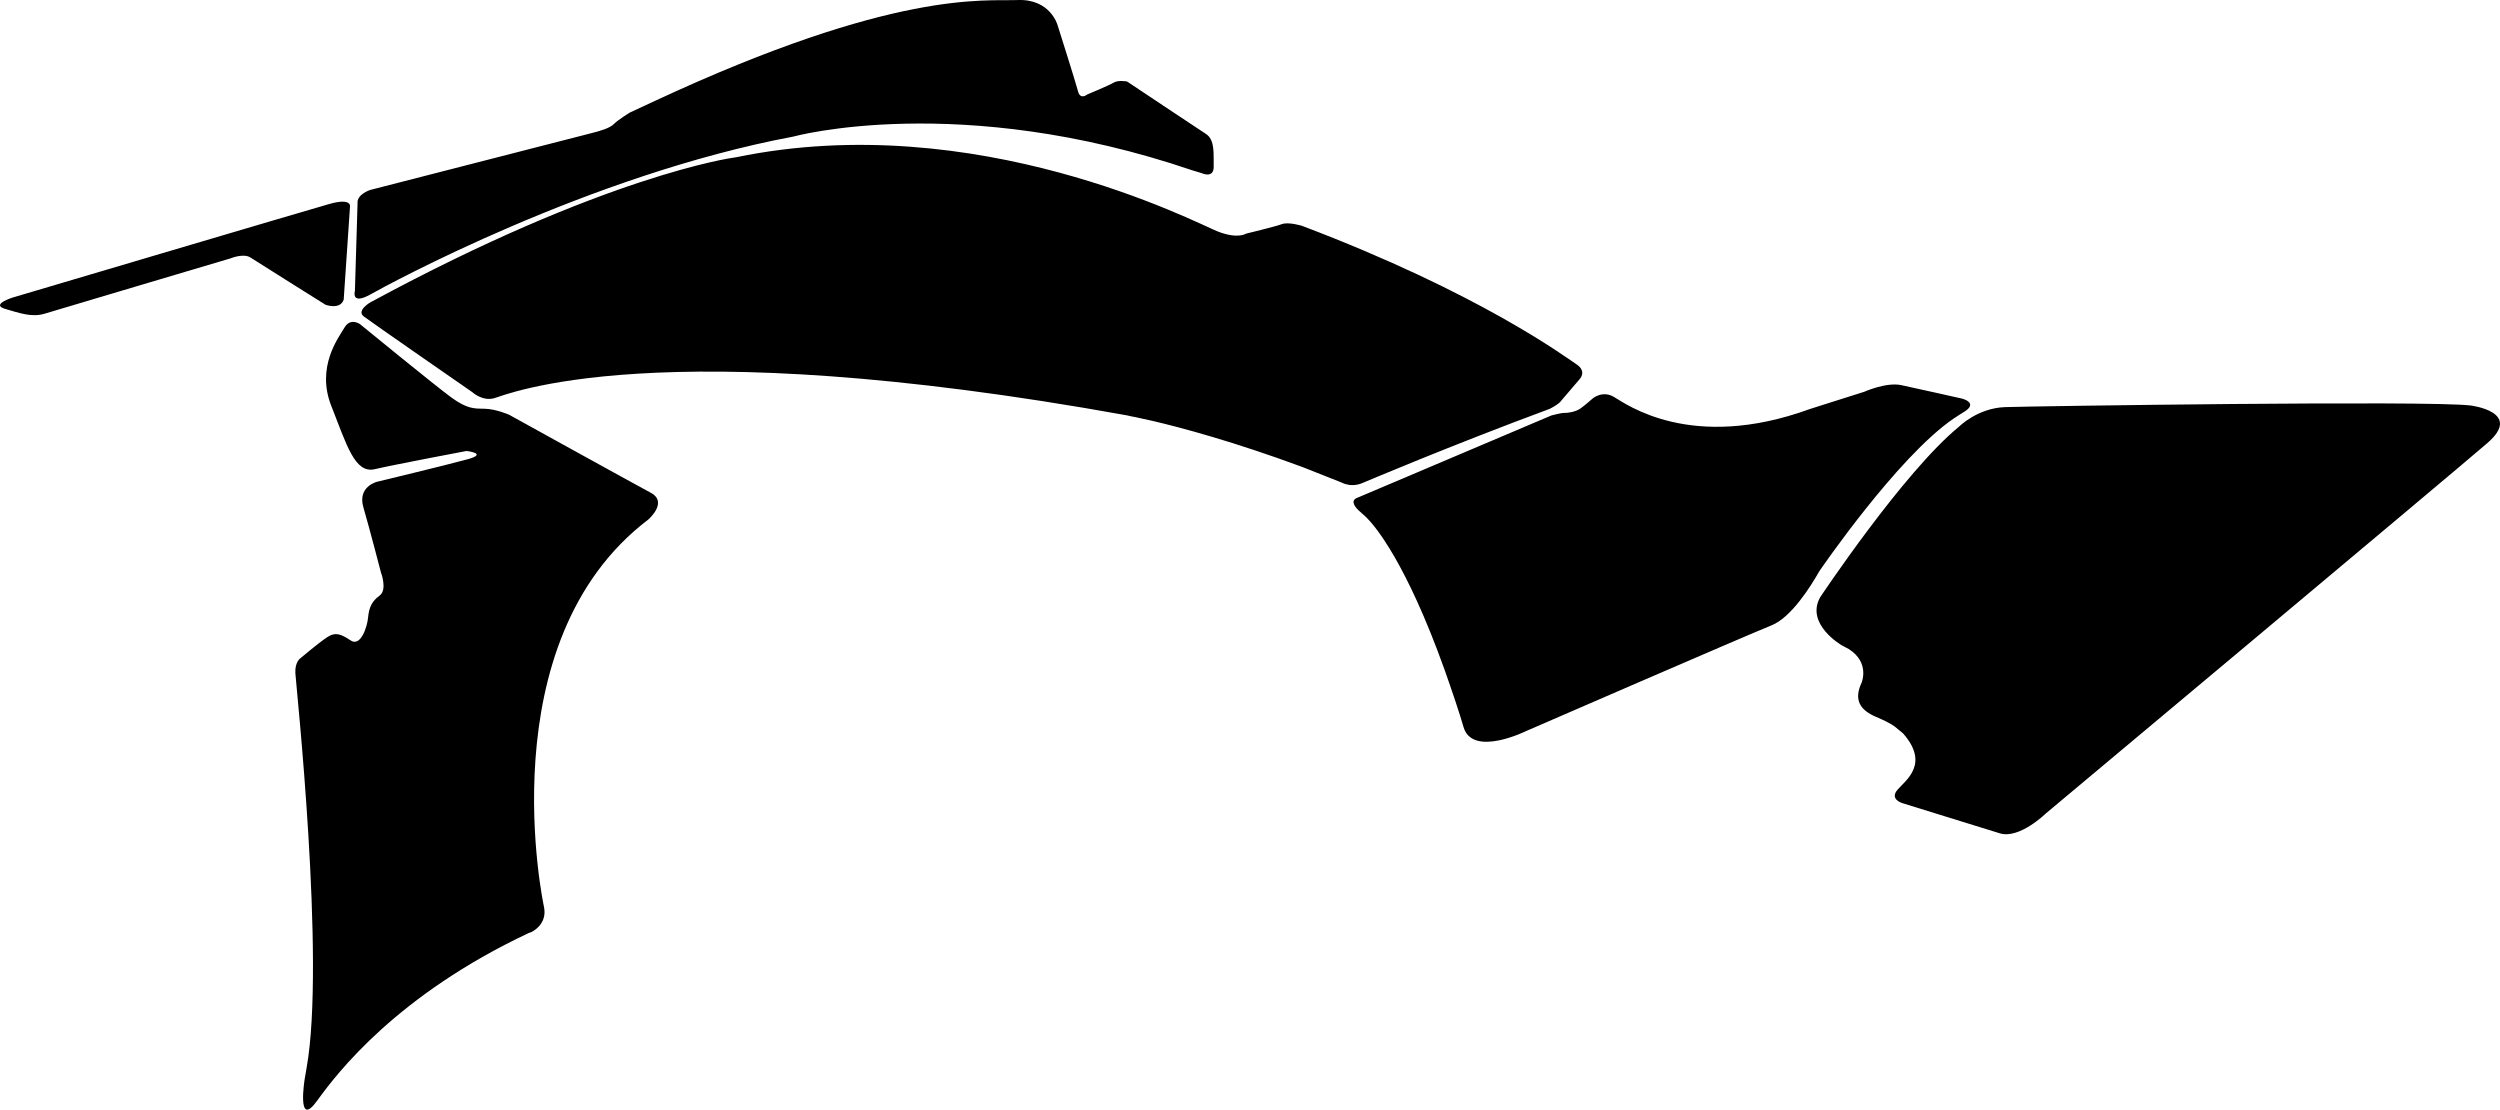<?xml version="1.0" encoding="utf-8"?>
<!-- Generator: Adobe Illustrator 16.0.0, SVG Export Plug-In . SVG Version: 6.00 Build 0)  -->
<!DOCTYPE svg PUBLIC "-//W3C//DTD SVG 1.1//EN" "http://www.w3.org/Graphics/SVG/1.1/DTD/svg11.dtd">
<svg version="1.1" id="Layer_1" xmlns="http://www.w3.org/2000/svg" xmlns:xlink="http://www.w3.org/1999/xlink" x="0px" y="0px"
	 width="3706.219px" height="1645px" viewBox="0 0 3706.219 1645" enable-background="new 0 0 3706.219 1645" xml:space="preserve">
<path d="M2809.475,1077.58l11.73,9.594c40.104,45.52,3.748,69.626-8.298,83.755c-12.045,14.131,7.361,19.728,7.361,19.728
	s115.593,35.796,144.49,44.745c28.896,8.949,68.128-29.446,68.128-29.446s601.138-502.891,654.65-549.178
	c53.516-46.289-24.967-55.653-24.967-55.653c-63.229-7.66-649.298,1.02-690.082,2.415c-40.783,1.395-68.181,28.912-68.181,28.912
	c-82.619,67.515-206.152,253.289-206.152,253.289c-21.846,39.88,32.438,71.055,32.438,71.055l10.235,5.436
	c31.618,19.983,18.99,49.788,18.99,49.788c-11.988,25.437-2.389,40.627,21.23,50.646
	C2804.677,1072.674,2809.475,1077.58,2809.475,1077.58z M2908.653,590.903c0,0-67.861-15.226-90.106-19.96
	c-22.246-4.735-54.746,9.844-54.746,9.844l-65.972,20.894l-15.039,4.813c-175.851,63.938-272.422-7.723-290.135-18.062
	c-17.711-10.338-32.048,2.752-32.048,2.752s-10.252,9.121-17.49,14.329c-7.237,5.21-20.021,6.952-23.798,6.613
	c-3.773-0.338-19.121,3.684-19.121,3.684l-288.674,122.433c-10.235,4.286-2.213,14.058,3.419,19.13
	c1.148,1.037,4.044,3.513,8.109,7.276l0.002,0.004c1.062,0.979,2.202,2.053,3.413,3.208c12.52,12.651,58.147,66.397,114.82,224.228
	c12.188,34.502,22.801,66.223,28.318,85.533c13.14,45.984,93.66,5.82,93.66,5.82s323.146-140.332,363.082-156.372
	c28.818-11.577,57.295-56.387,70.914-80.435v0.002c0,0,115.438-169.023,198.9-226.05c6.677-4.479,11.952-7.707,15.662-10
	C2933.656,597.104,2908.653,590.903,2908.653,590.903z M509.512,444.446l9.382-138.378c0,0,2.536-13.01-30.245-3.781
	c-32.78,9.23-470.229,138.918-470.229,138.918s-32.729,10.299-10.935,16.668c21.794,6.369,39.846,12.936,58.854,7.11
	c19.011-5.826,275.768-82.052,275.768-82.052s18.896-7.964,29.456-1.006c10.558,6.958,110.964,69.837,110.964,69.837
	S503.87,459.765,509.512,444.446z M964.679,730.474c-26.495-14.171-209.939-115.62-209.939-115.62s-19.768-8.619-35.875-8.853
	c-16.104-0.229-26.274,0.3-49.701-16.714c-23.427-17.018-135.538-108.789-135.538-108.789s-13.938-9.998-22.812,4.951
	c-8.874,14.952-42.536,58.562-19.654,116.383c22.88,57.818,34.779,100.653,64.461,93.729
	c29.687-6.919,135.938-26.973,135.938-26.973s32.921,3.644,1.716,12.25c-31.203,8.609-133.995,33.312-133.995,33.312
	s-29.686,6.921-20.54,38.097c9.146,31.176,25.972,96.285,25.972,96.285s9.936,25.77-1.951,34.438
	c-11.889,8.67-15.689,17.99-17.072,32.552c-1.385,14.559-11.135,43.505-25.579,34.065c-14.444-9.438-22.692-13.298-35.646-4.57
	c-12.957,8.729-38.646,30.461-38.646,30.461s-8.843,5.294-7.948,22.414c0.899,17.123,44.899,426.863,16.7,585.007l-2.878,16.78
	c0,0-12.183,74.683,18.325,32.309c30.509-42.373,118.931-156.995,313.708-248.752l3.688-1.271c0,0,24.91-10.961,18.947-38.002
	c0,0-84.896-391.506,154.51-573.591C960.865,770.376,991.175,744.644,964.679,730.474z M549.979,436.049
	c22.479-12.75,323.162-176.88,626.395-233.609l-0.051-0.024c0,0,246.144-67.51,591.5,50.163l0.1,0.034
	c4.51,1.34,9.047,2.699,13.642,4.097c0,0,18.16,8.706,17.716-10.048c-0.446-18.756,2.232-39.284-11.646-48.214
	c-13.88-8.932-116.733-77.582-116.733-77.582s-13.011-2.538-19.771,1.572c-6.762,4.109-39.314,17.619-39.314,17.619
	s-10.281,8.586-13.657-4.649c-3.377-13.237-30.357-98.203-30.357-98.203s-10.64-39.146-59.355-37.129
	c-48.718,2.016-181.123-16.264-537.28,149.404l-37.71,17.534c0,0-17.15,10.556-23.266,16.777
	c-6.112,6.224-19.855,10.163-33.092,13.539c-13.236,3.375-328.229,84.264-328.229,84.264s-20.051,6.417-18.812,19.759
	l-3.917,130.044C526.128,431.396,519.759,453.191,549.979,436.049z M1091.832,233.031l-5.058,0.803
	c0,0-189.654,25.766-538.155,214.639c0,0-20.561,12.078-9.384,20.613c11.181,8.533,160.938,112.284,160.938,112.284
	s14.669,13.718,32.13,9.048c17.459-4.67,238.827-101.037,938.639,25.4l5.703,1.311c0,0,44.737,7.995,121.737,30.913l0.002-0.001
	v0.001c37.052,11.027,81.563,25.508,132.173,44.222l58.416,23.125c1.26,0.662,3.328,1.613,6.052,2.397h0.001
	c6.062,1.746,15.354,2.665,26.123-2.28c0,0,131.212-55.7,276.478-109.452c0,0,11.504-5.7,15.548-10.472
	c4.043-4.772,28.31-33.139,28.31-33.139s12.001-11.632-4.667-22.562c-16.668-10.93-142.856-105.186-406.698-205.105
	c0,0-19.906-6.2-29.903-2.458c-9.998,3.743-52.917,14.04-52.917,14.04s-12.422,8.697-43.114-3.643
	C1773.49,330.374,1447.457,159.672,1091.832,233.031z"/>
</svg>
